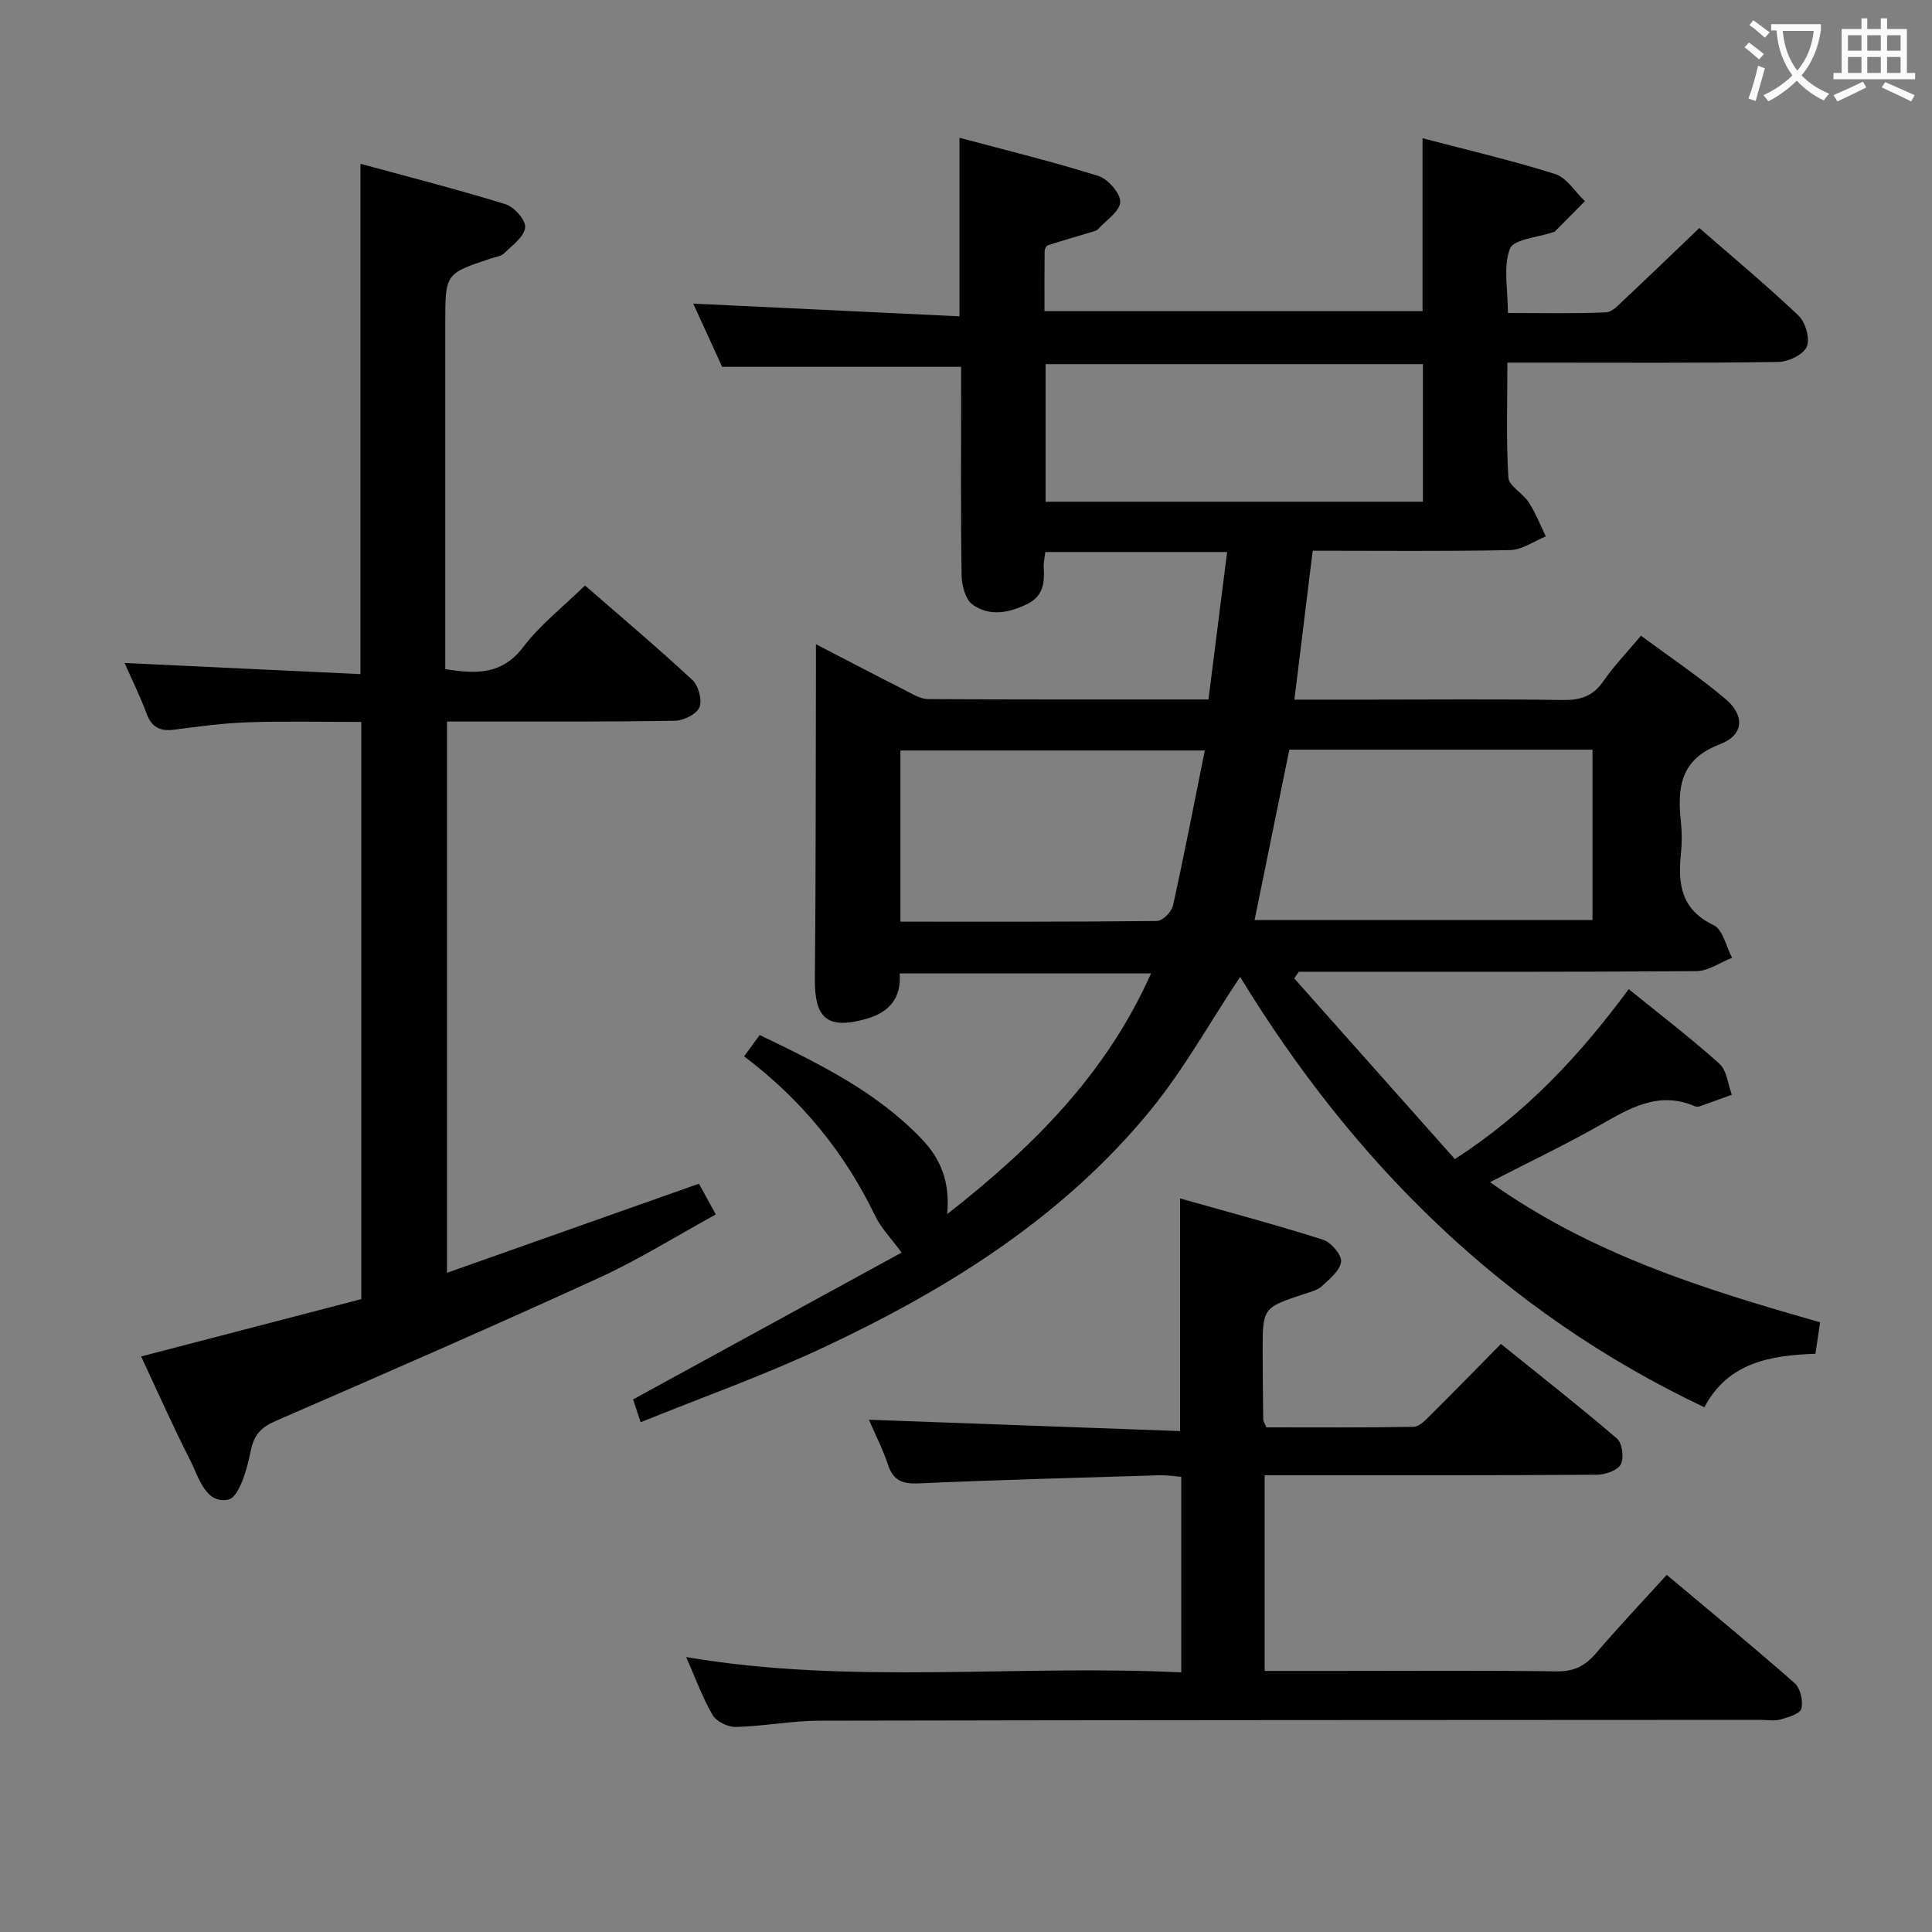 <svg enable-background="new 0 0 400 400" viewBox="0 0 400 400" xmlns="http://www.w3.org/2000/svg"><rect x="0" y="0" width="400" height="400" fill="#808080" stroke="none"/><g fill="#010000"><path d="m198.65 65.49c0-12.97 0-24.57 0-36.97 9.69 2.6 19.3 4.94 28.72 7.9 2.01.63 4.62 3.59 4.56 5.39-.07 1.95-2.93 3.82-4.63 5.67-.3.33-.88.44-1.36.58-3.01.91-6.03 1.76-9.02 2.73-.33.11-.64.81-.64 1.25-.05 3.99-.03 7.98-.03 12.38h78.27c0-11.81 0-23.51 0-35.8 9.26 2.44 18.47 4.57 27.45 7.41 2.41.76 4.13 3.69 6.17 5.62-2.08 2.1-4.15 4.21-6.24 6.3-.1.1-.31.09-.47.15-3.08 1.08-8.08 1.43-8.82 3.4-1.42 3.74-.41 8.41-.41 13.3 7.08 0 13.7.16 20.3-.13 1.34-.06 2.73-1.65 3.9-2.75 5.09-4.77 10.11-9.63 15.43-14.71 6.66 5.81 13.81 11.75 20.54 18.14 1.44 1.37 2.42 4.79 1.7 6.44-.71 1.64-3.81 3.12-5.88 3.15-16.66.25-33.33.14-50 .14-1.8 0-3.6 0-6.1 0 0 8.24-.27 16.03.2 23.78.11 1.78 3.02 3.25 4.22 5.13 1.42 2.2 2.38 4.7 3.54 7.07-2.46.99-4.91 2.78-7.39 2.83-13.47.28-26.96.13-40.88.13-1.26 10.28-2.49 20.24-3.79 30.83h16.03c13.17 0 26.33-.13 39.5.08 3.67.06 6.29-.77 8.44-3.9 2.16-3.13 4.84-5.9 7.78-9.41 5.88 4.35 11.92 8.4 17.46 13.05 4.08 3.43 3.9 7.51-1.09 9.41-8.32 3.16-8.84 9.04-8.09 16.17.22 2.14.22 4.35 0 6.49-.66 6.3.03 11.6 6.77 14.8 1.91.91 2.58 4.44 3.82 6.76-2.46.96-4.92 2.75-7.39 2.76-25.66.2-51.33.13-76.99.13-1.77 0-3.55 0-5.32 0-.32.46-.64.91-.96 1.37 11.05 12.43 22.11 24.86 33.27 37.42 14.8-9.58 25.81-21.41 35.99-35.19 6.57 5.33 12.89 10.15 18.78 15.45 1.54 1.38 1.75 4.24 2.57 6.42-2.23.81-4.46 1.62-6.7 2.4-.29.1-.7.09-.99-.04-7.57-3.24-13.58.51-19.84 4.05-7.08 4.01-14.45 7.52-22.53 11.68 20.91 14.92 44.39 22.21 68.33 29.01-.31 2.11-.59 4.04-.96 6.52-9.18.34-18.06 1.71-23 11.08-41.81-19.81-72.71-50.79-96.12-89.11-6.34 9.54-11.65 19.15-18.49 27.53-18.19 22.26-42.06 37.14-67.72 49.18-12.25 5.75-25.07 10.3-37.9 15.5-.79-2.4-1.25-3.78-1.56-4.73 19.1-10.45 37.96-20.76 55.59-30.4-2.21-3.01-4.27-5.09-5.47-7.58-6.33-13.15-15.3-24.11-27.14-33.05 1.13-1.55 2.08-2.84 3.22-4.41 12.23 5.89 24.16 11.69 33.56 21.54 3.86 4.05 5.89 8.74 5.27 15.54 17.89-14.01 32.91-29.02 42.2-49.83-17.69 0-34.71 0-52.03 0 .37 5.2-2.28 8.11-7.01 9.43-7.96 2.22-10.65-.1-10.56-8.35.21-21 .16-41.99.22-62.99 0-1.79 0-3.58 0-6.25 6.68 3.46 12.64 6.58 18.65 9.63 1.45.74 3.04 1.72 4.57 1.73 19.15.12 38.29.08 58.05.08 1.3-10.25 2.56-20.22 3.86-30.53-12.77 0-25.03 0-37.64 0-.12 1.1-.4 2.21-.33 3.29.21 3.17-.13 5.89-3.48 7.51-3.84 1.86-7.82 2.58-11.29.05-1.46-1.07-2.19-3.96-2.23-6.04-.2-12.66-.1-25.33-.1-38 0-1.8 0-3.61 0-5.15-16.45 0-32.5 0-49.48 0-1.72-3.77-3.9-8.54-5.98-13.09 18.41.87 36.57 1.74 55.12 2.63zm68.29 89.72c-2.39 11.71-4.77 23.44-7.19 35.27h69.96c0-11.92 0-23.5 0-35.27-21.04 0-41.81 0-62.77 0zm27.66-51.33c0-9.85 0-19.22 0-28.49-26.3 0-52.2 0-78.12 0v28.49zm-45.16 51.5c-21.75 0-42.42 0-63.02 0v35.44c17.94 0 35.53.06 53.12-.14 1.16-.01 3.03-1.89 3.31-3.18 2.33-10.49 4.36-21.05 6.59-32.12z"/><path d="m29.22 280.84c15.45-4.03 30.48-7.94 45.58-11.87 0-39.95 0-79.4 0-119.5-7.85 0-15.63-.19-23.4.07-5.13.17-10.25.87-15.34 1.53-2.9.38-4.65-.47-5.71-3.32-1.31-3.54-2.99-6.93-4.56-10.49 16.51.78 32.54 1.54 48.84 2.31 0-35.48 0-70.01 0-105.66 10.12 2.76 20.17 5.32 30.06 8.38 1.78.55 4.22 3.34 4.04 4.82-.23 1.93-2.67 3.69-4.34 5.32-.65.63-1.81.76-2.75 1.08-9.45 3.14-9.45 3.14-9.45 13.34v65.98 5.7c6.36 1.02 11.73 1.24 16.16-4.6 3.49-4.59 8.2-8.25 12.76-12.72 7.32 6.38 14.94 12.8 22.23 19.56 1.27 1.18 2.08 4.17 1.47 5.66-.57 1.42-3.26 2.76-5.05 2.79-13.66.24-27.32.16-40.98.17-1.96 0-3.93 0-6.24 0v114.13c17.49-6.18 34.65-12.25 52.17-18.45 1.01 1.85 2.1 3.85 3.49 6.37-8.21 4.5-15.96 9.36-24.2 13.13-22.18 10.15-44.55 19.9-66.92 29.62-3.09 1.34-4.52 2.89-5.2 6.33-.72 3.64-2.38 9.46-4.58 9.94-4.72 1.03-6.13-4.59-7.93-8.15-3.6-7.07-6.82-14.34-10.15-21.47z"/><path d="m244.57 346.25c0-14 0-27.07 0-40.5-1.65-.12-3.11-.36-4.56-.31-16.62.51-33.24.94-49.84 1.68-3.37.15-5.24-.6-6.33-3.88-1.08-3.27-2.68-6.36-3.95-9.3 21.58.79 42.98 1.57 64.43 2.35 0-16.56 0-31.77 0-48.17 10.03 2.84 19.88 5.46 29.58 8.54 1.67.53 3.91 3.14 3.76 4.55-.2 1.84-2.39 3.61-4.01 5.1-.92.85-2.36 1.17-3.62 1.59-8.61 2.86-8.63 2.85-8.61 12.04.01 4.66.06 9.32.12 13.99 0 .3.23.6.64 1.59 9.97 0 20.23.08 30.48-.11 1.21-.02 2.53-1.45 3.55-2.47 4.73-4.68 9.37-9.45 14.54-14.69 8.18 6.6 16.25 12.92 24.02 19.58 1.1.94 1.5 4.01.8 5.34-.66 1.26-3.2 2.14-4.92 2.16-20.82.14-41.65.1-62.47.1-1.98 0-3.95 0-6.35 0v40.52h15.02c15.16 0 30.32-.12 45.48.09 3.54.05 5.85-1.12 8.07-3.72 4.62-5.41 9.53-10.59 14.68-16.26 9.06 7.6 17.89 14.86 26.48 22.41 1.19 1.05 1.8 3.72 1.39 5.31-.27 1.07-2.75 1.77-4.35 2.23-1.23.35-2.65.07-3.98.07-64.97.04-129.94.03-194.91.17-5.79.01-11.57 1.15-17.37 1.3-1.63.04-4.03-1.13-4.81-2.48-2.13-3.68-3.59-7.74-5.46-11.99 34.1 5.8 68.06 1.5 102.5 3.17z"/></g><path d="m362.1 8.8c1.1.8 2.1 1.6 3.1 2.4l-1 1.1c-1.3-1.1-2.3-2-3-2.5zm1.9 4.8c.5.2.9.4 1.4.5-.6 2.3-1.3 4.5-1.9 6.8l-1.5-.5c.8-2.1 1.4-4.3 2-6.8zm-1-9.4c1.3.9 2.4 1.8 3.4 2.5l-1 1.1c-1.4-1.2-2.4-2.1-3.2-2.6zm3.7 2.2v-1.4h10.3v1.2c-.5 3.6-1.8 6.8-4 9.4 1.5 1.6 3.4 2.8 5.7 3.8-.3.4-.7.8-1.1 1.4-2.3-1.1-4.1-2.5-5.6-4.1-1.6 1.6-3.6 3.1-5.9 4.3-.3-.5-.7-.9-1-1.3 2.4-1.1 4.4-2.5 6-4.1-1.9-2.5-3-5.6-3.3-9.3h-1.1zm8.8 0h-6.4c.3 3.3 1.3 6 3 8.2 2-2.3 3.1-5.1 3.4-8.2z" fill="#fbfafa"/><path d="m385.3 3.8h1.3v2.2h2.8v-2.2h1.3v2.2h4.1v9.1h1.7v1.3h-16.9v-1.3h1.7v-9.1h4.1v-2.2zm.4 13.1.7 1.2c-1.8.9-3.8 1.9-6 2.9-.2-.4-.5-.8-.8-1.3 2.3-1 4.3-1.9 6.1-2.8zm-3.1-6.4h2.8v-3.2h-2.8zm0 4.6h2.8v-3.3h-2.8zm4-4.6h2.8v-3.2h-2.8zm0 4.6h2.8v-3.3h-2.8zm3.7 1.9c2.1.9 4.1 1.8 6.1 2.7l-.7 1.3c-2.2-1.1-4.2-2-6.1-2.9zm3.2-9.7h-2.8v3.2h2.8zm-2.8 7.8h2.8v-3.3h-2.8z" fill="#fbfafa"/></svg>